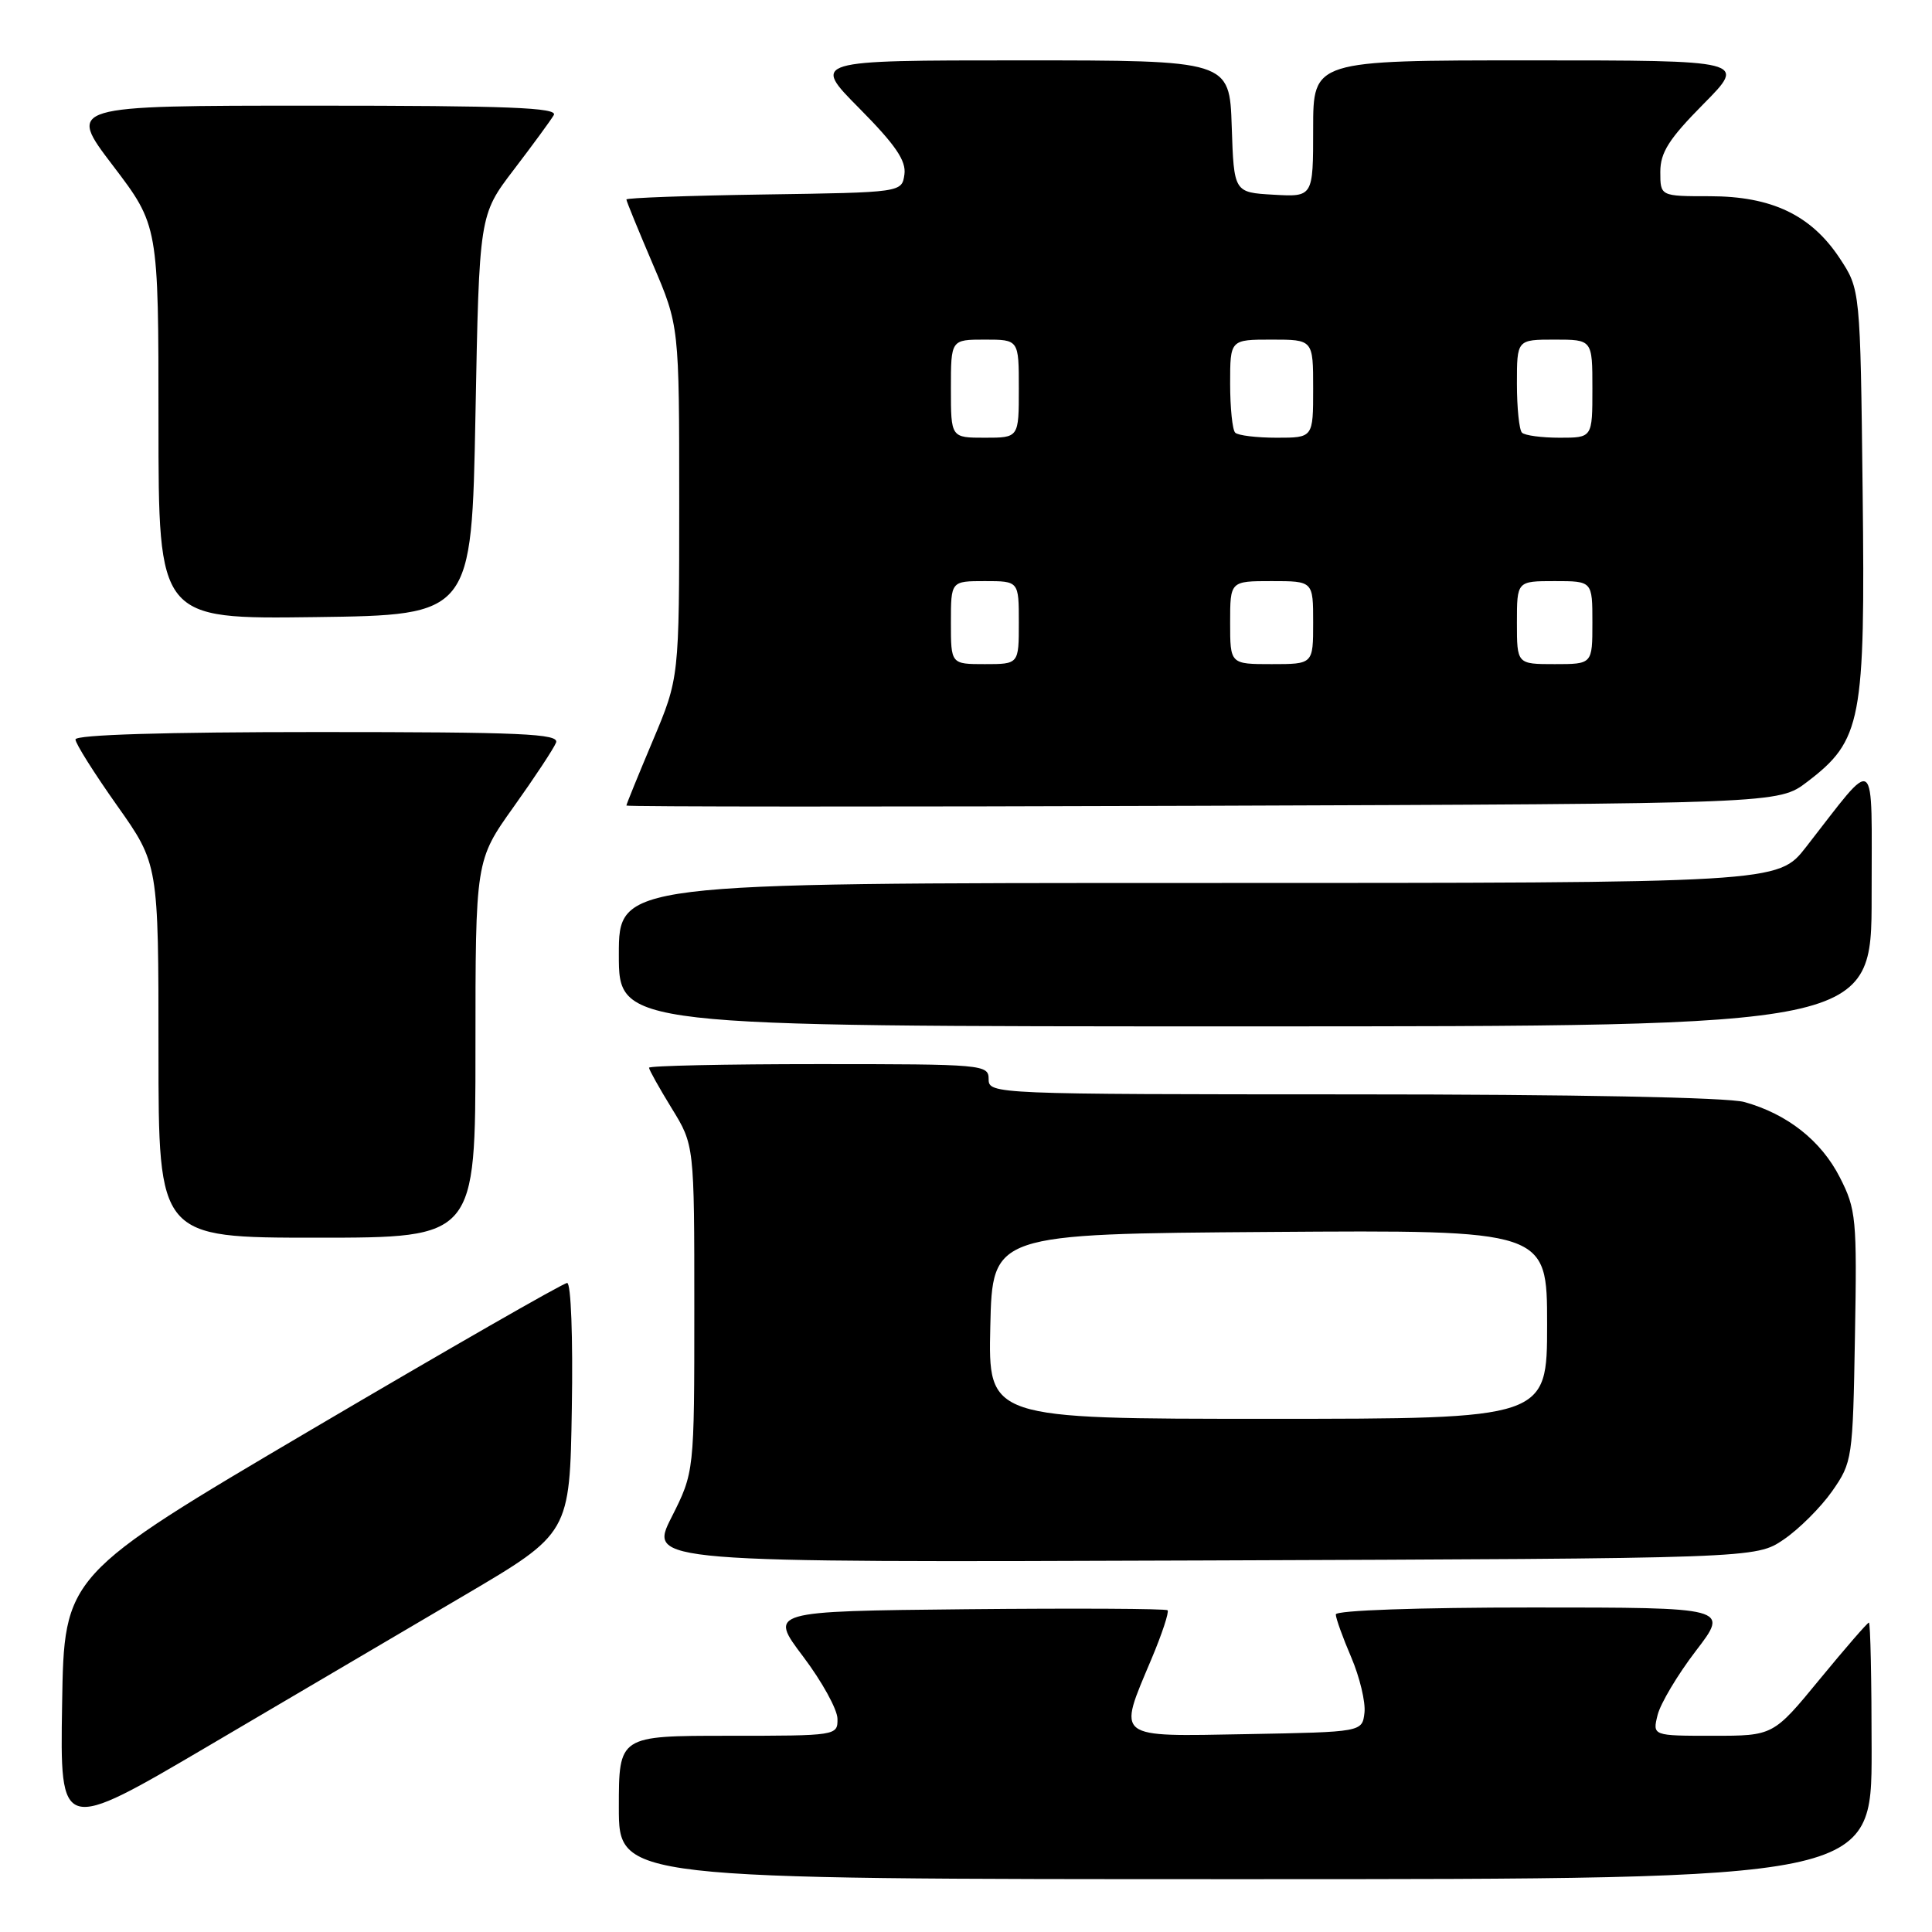 <?xml version="1.0" encoding="UTF-8" standalone="no"?>
<!DOCTYPE svg PUBLIC "-//W3C//DTD SVG 1.1//EN" "http://www.w3.org/Graphics/SVG/1.1/DTD/svg11.dtd" >
<svg xmlns="http://www.w3.org/2000/svg" xmlns:xlink="http://www.w3.org/1999/xlink" version="1.1" viewBox="0 0 256 256">
 <g >
 <path fill="currentColor"
d=" M 248.00 232.00 C 248.00 222.65 247.84 215.00 247.64 215.00 C 247.45 215.00 244.52 218.38 241.13 222.50 C 234.97 230.00 234.97 230.00 226.97 230.00 C 218.96 230.00 218.96 230.00 219.64 227.25 C 220.01 225.74 222.29 221.91 224.71 218.75 C 229.12 213.00 229.12 213.00 203.06 213.00 C 187.92 213.00 177.00 213.38 177.00 213.92 C 177.00 214.42 177.92 216.98 179.05 219.61 C 180.17 222.24 180.96 225.54 180.80 226.94 C 180.50 229.50 180.50 229.50 165.25 229.78 C 147.57 230.10 148.08 230.50 152.56 219.86 C 153.97 216.52 154.93 213.60 154.71 213.37 C 154.48 213.15 142.51 213.09 128.09 213.23 C 101.89 213.50 101.89 213.50 106.42 219.50 C 108.91 222.80 110.96 226.51 110.97 227.75 C 111.00 229.98 110.88 230.00 96.50 230.00 C 82.00 230.00 82.00 230.00 82.00 239.50 C 82.00 249.00 82.00 249.00 165.00 249.00 C 248.00 249.00 248.00 249.00 248.00 232.00 Z  M 61.50 211.41 C 75.50 203.17 75.50 203.17 75.77 186.59 C 75.93 177.21 75.66 170.00 75.15 170.00 C 74.65 170.00 59.45 178.72 41.37 189.37 C 8.50 208.74 8.50 208.74 8.23 225.83 C 7.95 242.92 7.95 242.92 27.73 231.28 C 38.60 224.88 53.80 215.94 61.50 211.41 Z  M 236.34 204.00 C 238.37 202.62 241.26 199.74 242.77 197.59 C 245.44 193.76 245.51 193.32 245.79 177.09 C 246.07 161.46 245.95 160.24 243.79 156.01 C 241.31 151.14 236.82 147.60 231.12 146.02 C 228.93 145.41 208.49 145.01 179.25 145.01 C 131.67 145.00 131.00 144.97 131.00 143.00 C 131.00 141.06 130.33 141.00 108.50 141.00 C 96.12 141.00 86.00 141.22 86.00 141.48 C 86.00 141.75 87.35 144.16 89.00 146.85 C 92.00 151.72 92.00 151.72 92.00 173.39 C 92.00 195.06 92.00 195.06 88.98 201.05 C 85.95 207.04 85.95 207.04 159.30 206.77 C 232.65 206.50 232.65 206.50 236.34 204.00 Z  M 63.00 139.00 C 63.00 114.01 63.00 114.01 68.07 106.90 C 70.86 102.99 73.38 99.17 73.68 98.40 C 74.13 97.22 69.18 97.00 42.11 97.00 C 21.80 97.00 10.00 97.36 10.00 97.98 C 10.00 98.52 12.48 102.45 15.50 106.72 C 21.00 114.49 21.00 114.49 21.00 139.24 C 21.00 164.00 21.00 164.00 42.00 164.00 C 63.00 164.00 63.00 164.00 63.00 139.00 Z  M 248.00 118.75 C 247.99 99.34 248.87 99.99 239.30 112.25 C 235.59 117.00 235.59 117.00 158.79 117.00 C 82.00 117.00 82.00 117.00 82.00 126.50 C 82.00 136.00 82.00 136.00 165.00 136.00 C 248.00 136.00 248.00 136.00 248.00 118.75 Z  M 239.45 103.61 C 246.69 98.09 247.16 95.60 246.81 65.15 C 246.50 38.35 246.50 38.35 243.75 34.19 C 239.97 28.49 234.75 26.00 226.54 26.00 C 220.00 26.00 220.00 26.00 220.00 22.78 C 220.00 20.20 221.14 18.41 225.72 13.78 C 231.44 8.00 231.44 8.00 202.72 8.00 C 174.00 8.00 174.00 8.00 174.00 17.05 C 174.00 26.10 174.00 26.10 168.75 25.80 C 163.50 25.50 163.50 25.50 163.21 16.75 C 162.92 8.00 162.92 8.00 135.24 8.00 C 107.56 8.00 107.56 8.00 113.87 14.36 C 118.68 19.22 120.09 21.30 119.84 23.11 C 119.50 25.50 119.50 25.50 101.25 25.77 C 91.21 25.92 83.00 26.22 83.00 26.43 C 83.00 26.65 84.58 30.50 86.50 35.00 C 90.00 43.18 90.00 43.18 90.00 66.51 C 90.00 89.84 90.00 89.84 86.50 98.14 C 84.58 102.70 83.00 106.57 83.00 106.74 C 83.00 106.90 117.35 106.92 159.33 106.77 C 235.66 106.50 235.66 106.50 239.45 103.61 Z  M 63.00 55.00 C 63.50 28.49 63.50 28.49 68.07 22.50 C 70.59 19.20 72.98 15.94 73.38 15.25 C 73.96 14.26 67.32 14.00 41.51 14.00 C 8.91 14.00 8.91 14.00 14.96 21.94 C 21.00 29.88 21.00 29.88 21.00 55.96 C 21.00 82.04 21.00 82.04 41.75 81.77 C 62.50 81.50 62.50 81.50 63.00 55.00 Z  M 131.22 175.75 C 131.50 163.50 131.50 163.50 168.25 163.24 C 205.00 162.98 205.00 162.98 205.00 175.49 C 205.00 188.00 205.00 188.00 167.97 188.00 C 130.94 188.00 130.94 188.00 131.22 175.75 Z  M 126.00 82.50 C 126.00 77.00 126.00 77.00 130.50 77.00 C 135.00 77.00 135.00 77.00 135.00 82.50 C 135.00 88.00 135.00 88.00 130.50 88.00 C 126.00 88.00 126.00 88.00 126.00 82.50 Z  M 163.00 82.50 C 163.00 77.00 163.00 77.00 168.50 77.00 C 174.00 77.00 174.00 77.00 174.00 82.50 C 174.00 88.00 174.00 88.00 168.50 88.00 C 163.00 88.00 163.00 88.00 163.00 82.50 Z  M 201.00 82.50 C 201.00 77.00 201.00 77.00 206.00 77.00 C 211.00 77.00 211.00 77.00 211.00 82.50 C 211.00 88.00 211.00 88.00 206.00 88.00 C 201.00 88.00 201.00 88.00 201.00 82.50 Z  M 126.00 51.50 C 126.00 45.00 126.00 45.00 130.50 45.00 C 135.00 45.00 135.00 45.00 135.00 51.50 C 135.00 58.00 135.00 58.00 130.50 58.00 C 126.00 58.00 126.00 58.00 126.00 51.50 Z  M 163.67 57.33 C 163.30 56.97 163.00 54.04 163.00 50.83 C 163.00 45.00 163.00 45.00 168.50 45.00 C 174.00 45.00 174.00 45.00 174.00 51.50 C 174.00 58.00 174.00 58.00 169.17 58.00 C 166.51 58.00 164.03 57.70 163.67 57.33 Z  M 201.67 57.33 C 201.30 56.97 201.00 54.04 201.00 50.83 C 201.00 45.00 201.00 45.00 206.00 45.00 C 211.00 45.00 211.00 45.00 211.00 51.50 C 211.00 58.00 211.00 58.00 206.67 58.00 C 204.28 58.00 202.03 57.70 201.67 57.33 Z "/>
</g>
</svg>